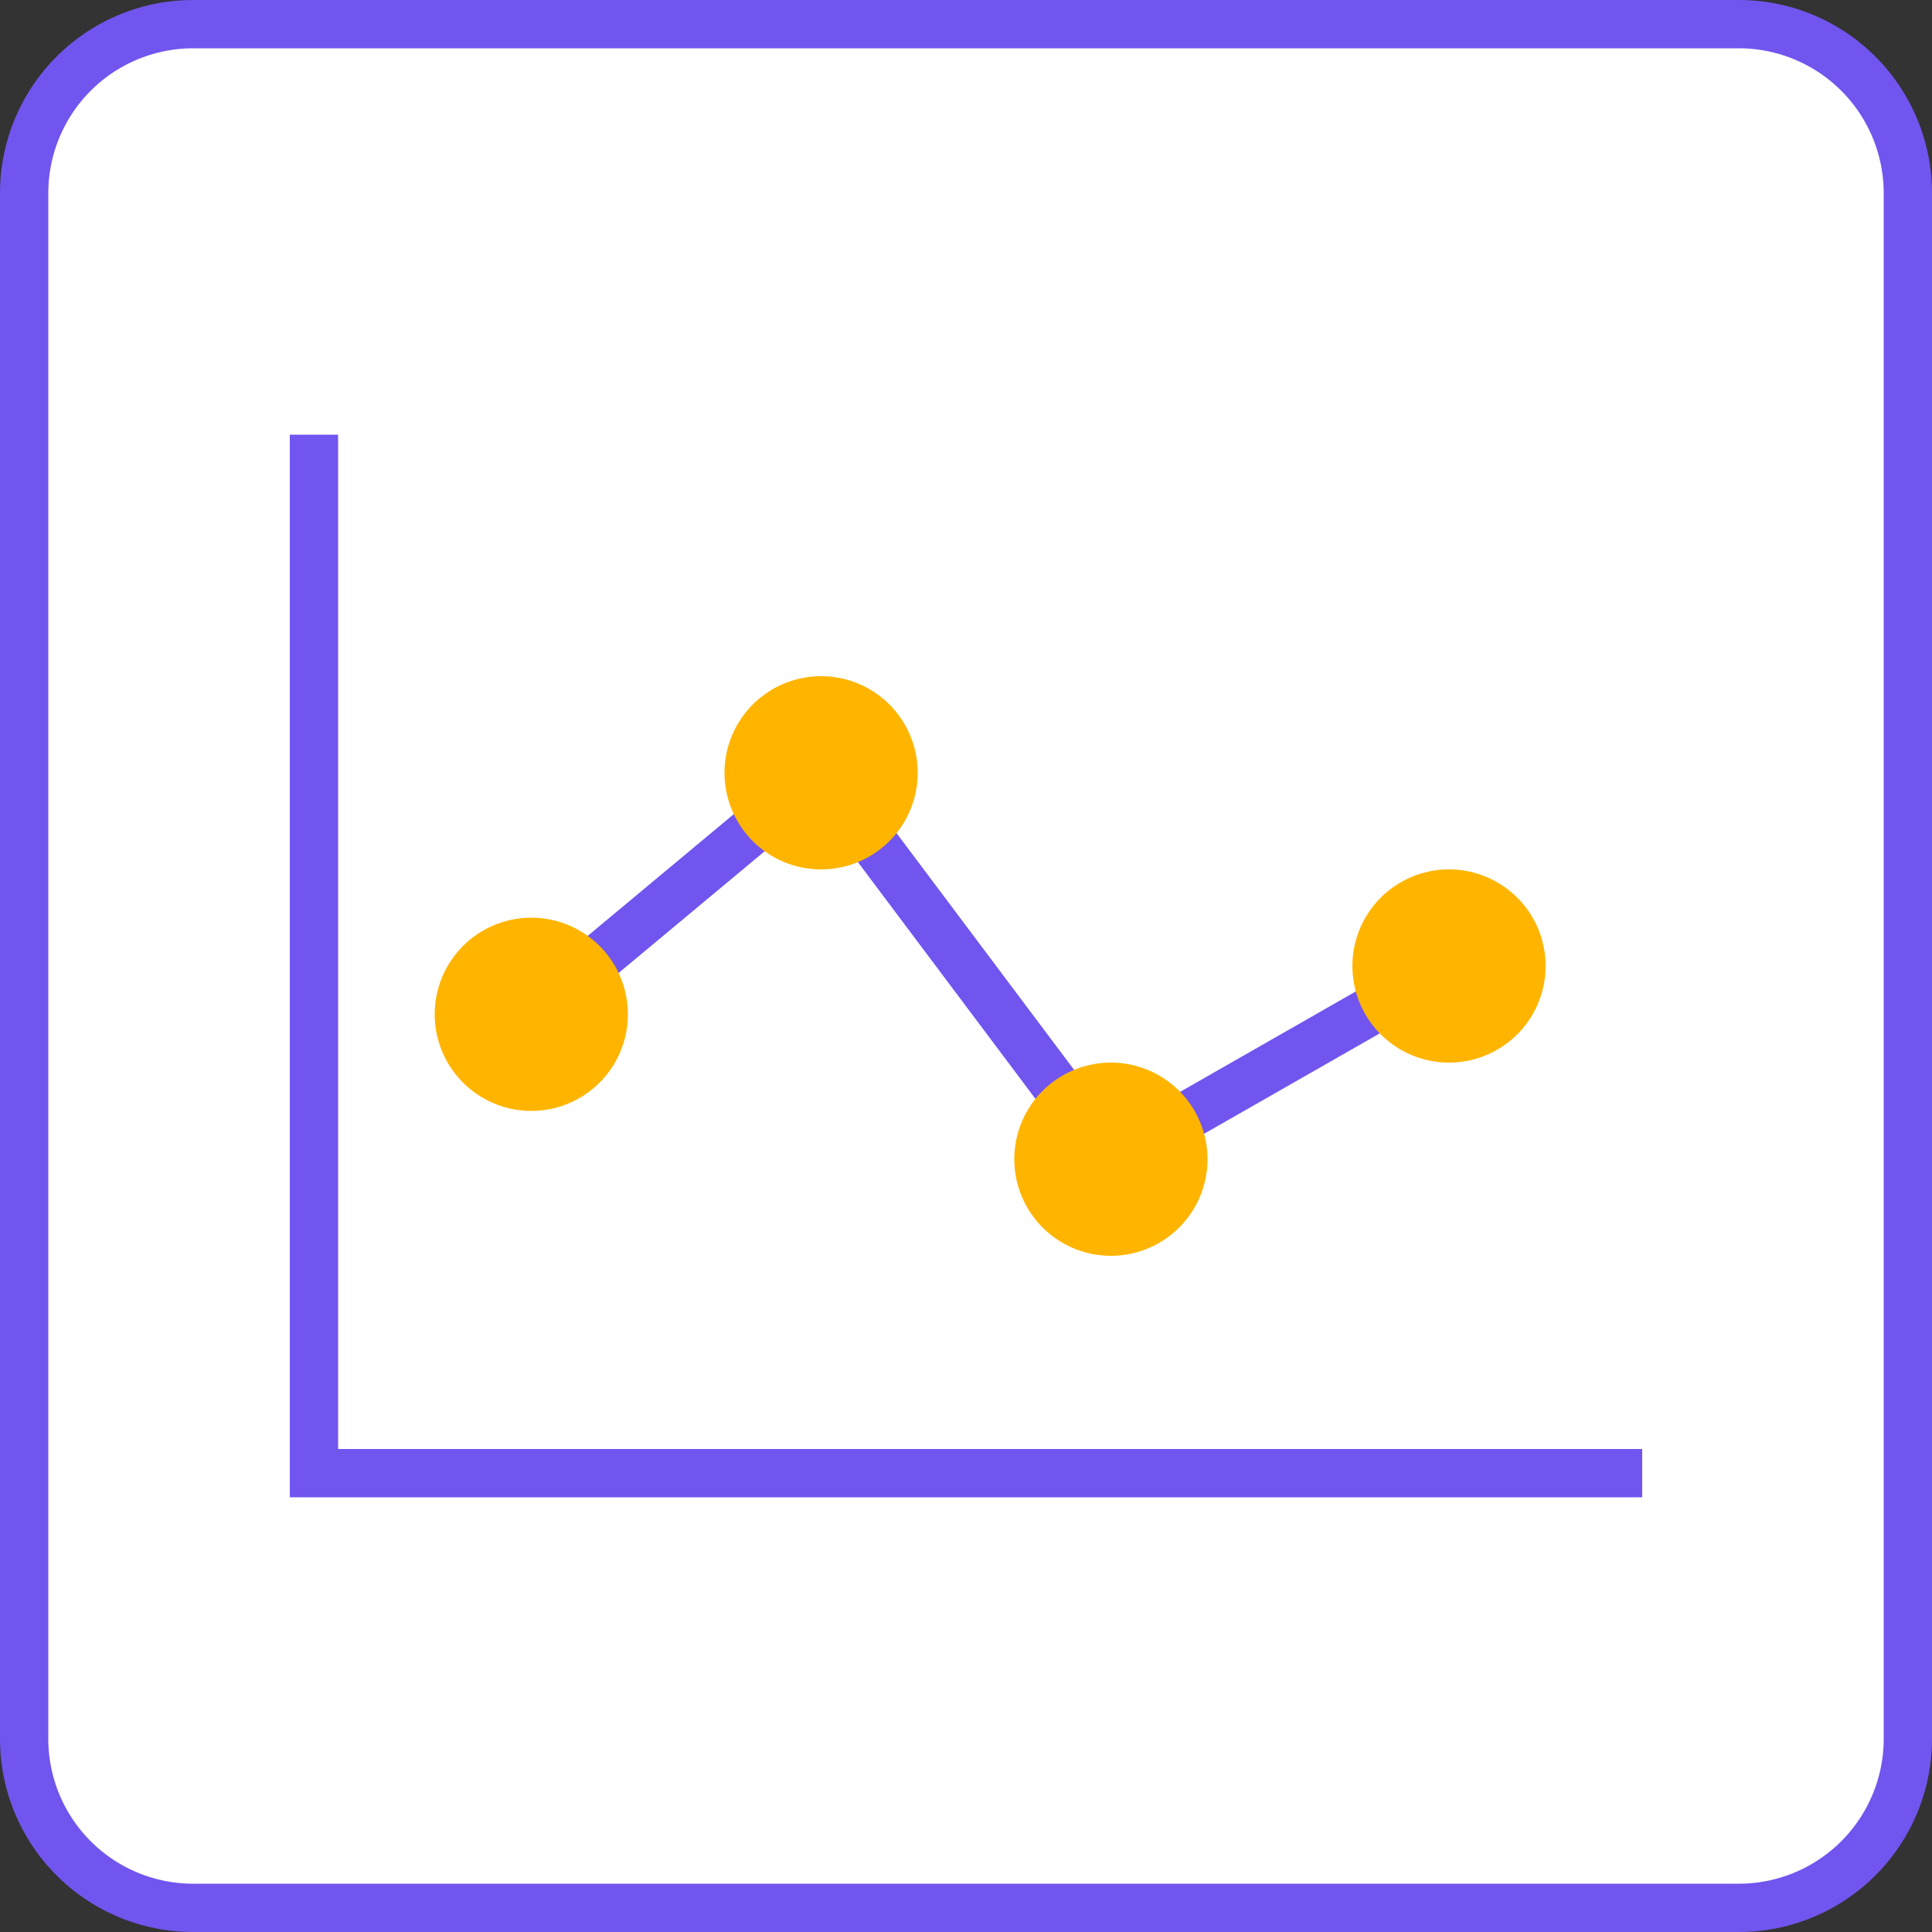 <svg xmlns="http://www.w3.org/2000/svg" width="40" height="40" viewBox="0 0 40 40"><rect x="0" y="0" width="40" height="40" fill="#333333" stroke="none"/><g fill="none" fill-rule="evenodd"><path fill="#FFFFFF00" fill-rule="nonzero" stroke="#7255ee" d="M4 .5A3.5 3.5 0 0 0 .5 4v32A3.5 3.5 0 0 0 4 39.5h32a3.5 3.5 0 0 0 3.5-3.5V4A3.5 3.5 0 0 0 36 .5H4z"/><path fill="#7255ee" fill-rule="nonzero" d="M7 9v21h27v1H6V9h1z"/><path stroke="#7255ee" d="M11 21l6-5 6 8 7-4"/><path fill="#FFB500" d="M23 22a2 2 0 1 1 0 4 2 2 0 0 1 0-4zm-12-3a2 2 0 1 1 0 4 2 2 0 0 1 0-4zm19-1a2 2 0 1 1 0 4 2 2 0 0 1 0-4zm-13-4a2 2 0 1 1 0 4 2 2 0 0 1 0-4z"/></g></svg>